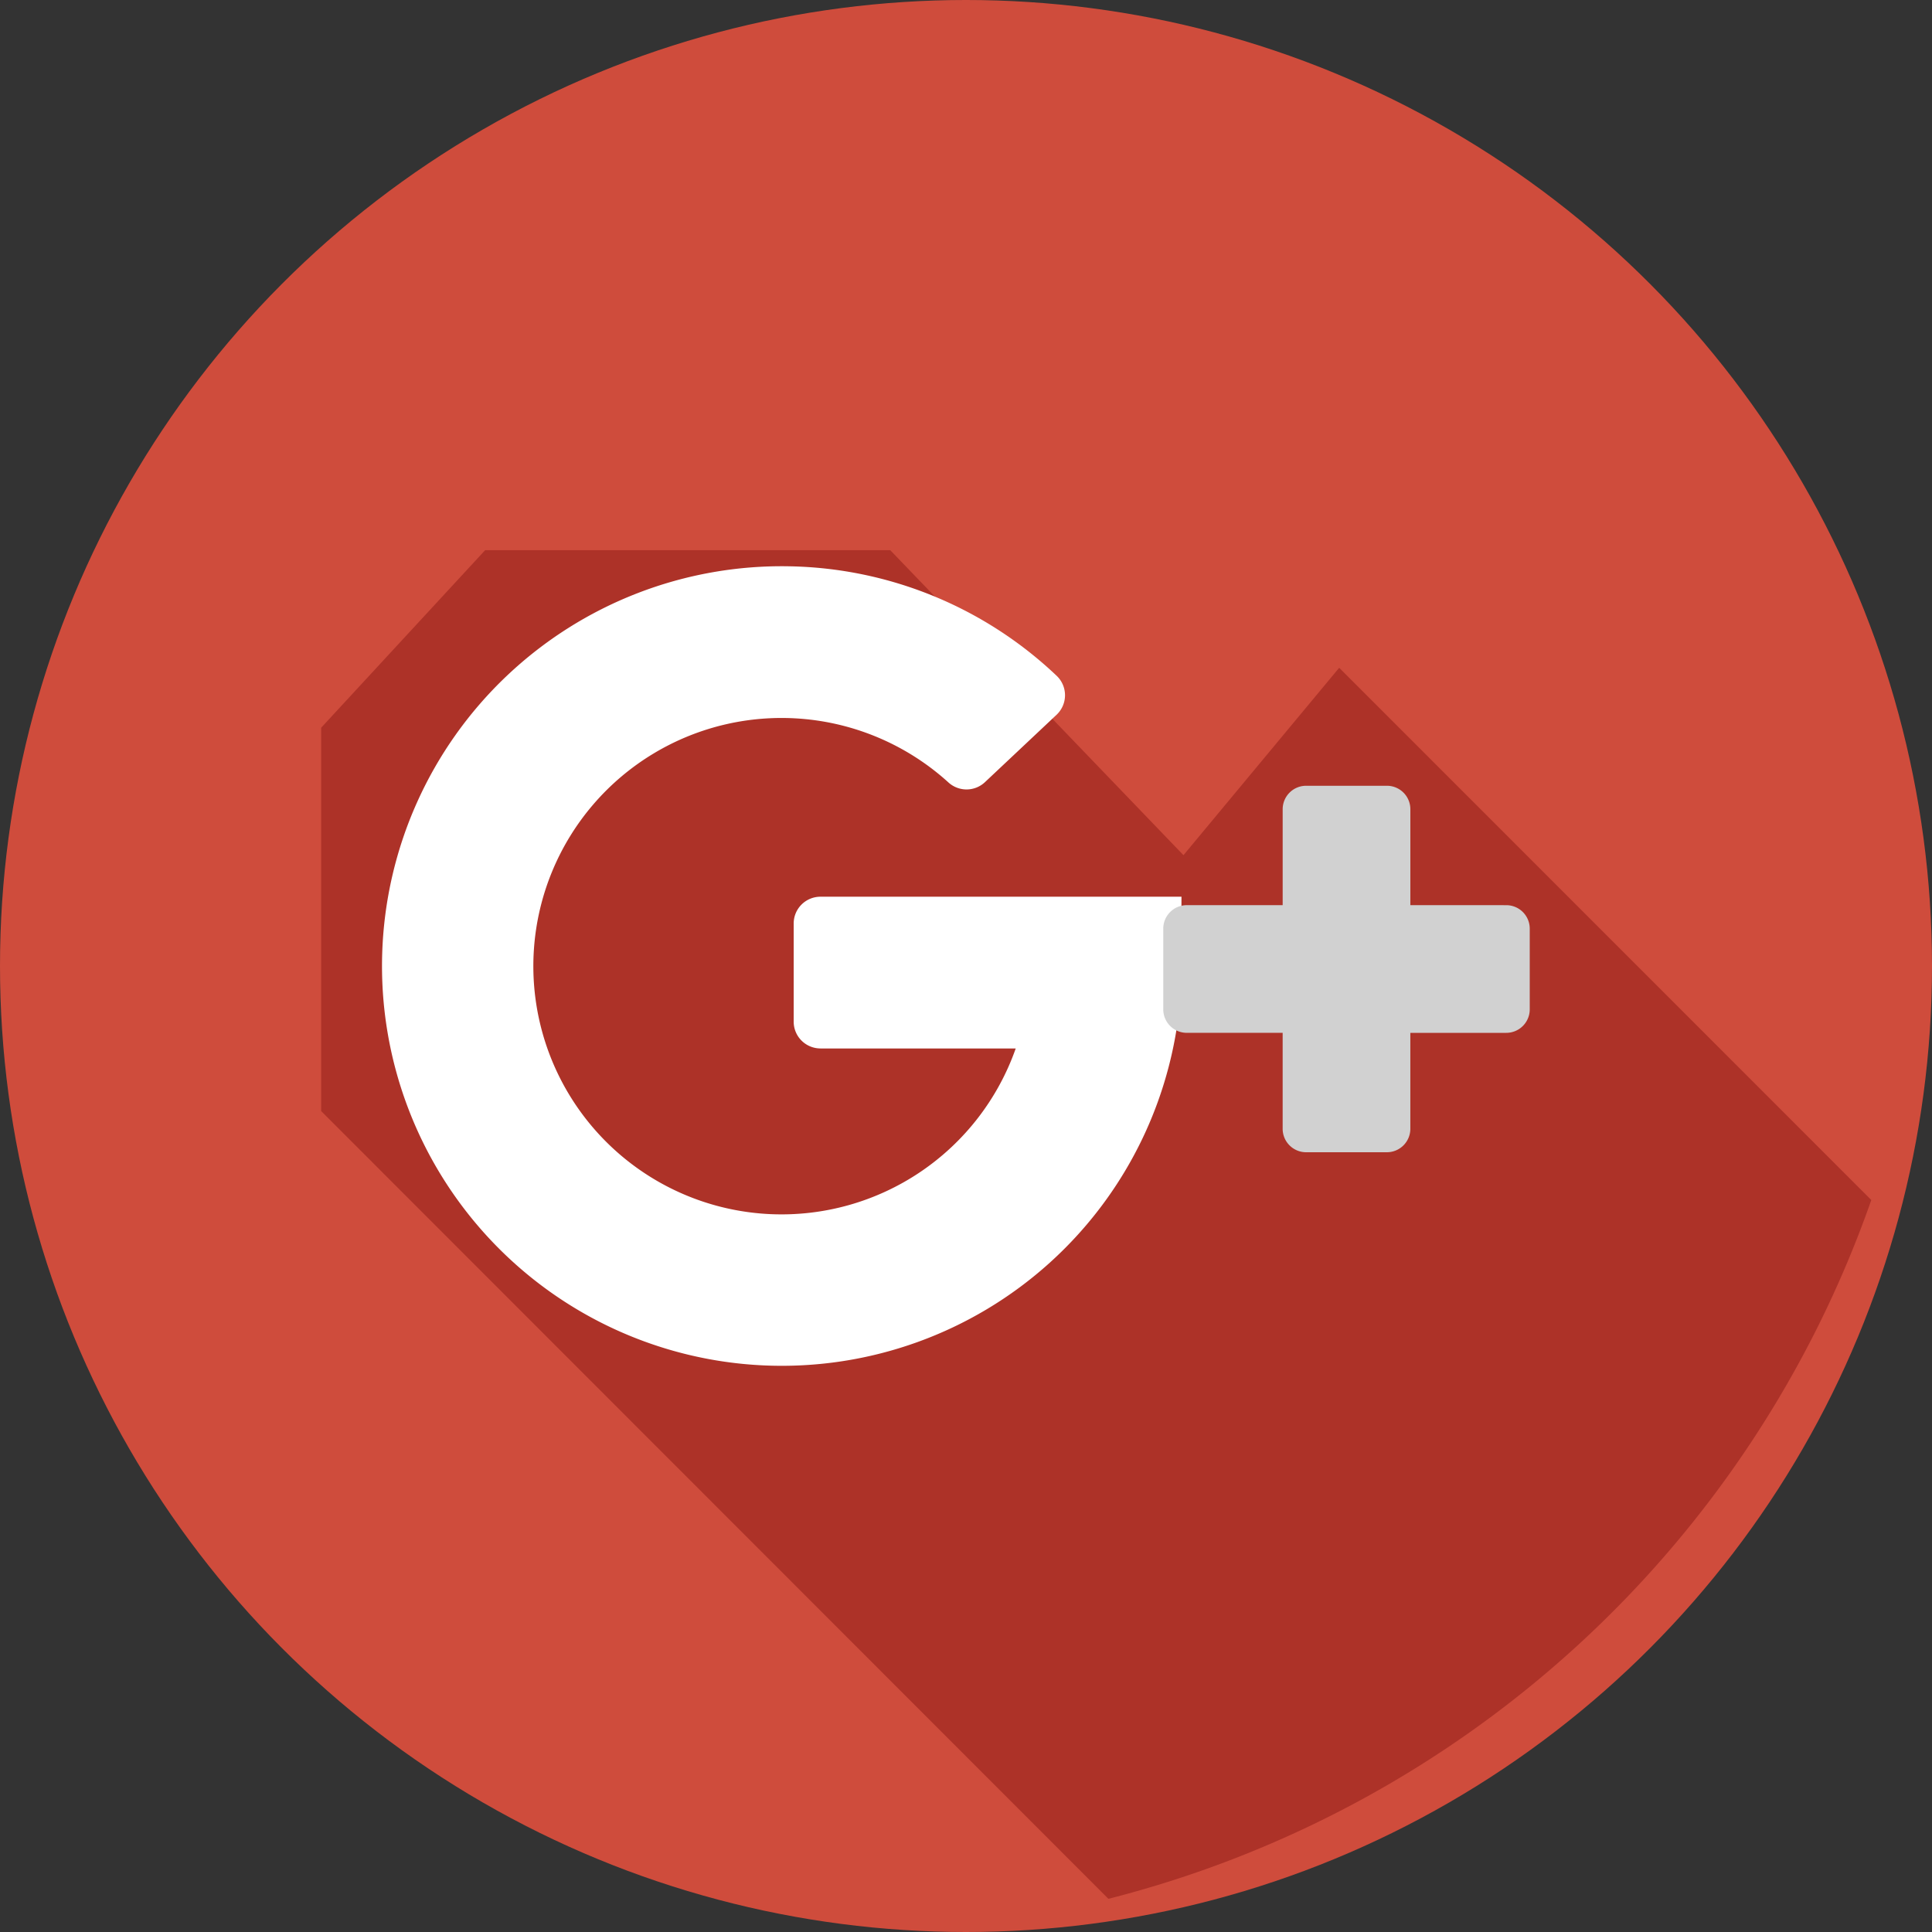 <svg id="soc-google" xmlns="http://www.w3.org/2000/svg" width="100" height="100" viewBox="0 0 100 100">
  <rect x="0" y="0" width="100" height="100" fill="#333333" stroke="none"/>
  <circle id="Ellipse_167" data-name="Ellipse 167" cx="50" cy="50" r="50" fill="#cf4c3c"/>
  <path id="Path_481" data-name="Path 481" d="M186.917,194.017l-8.06,9.7L163.68,187.93H142.712l-8.487,9.189v19.844l40.747,40.772a56.614,56.614,0,0,0,39.487-36.17Z" transform="translate(-117.601 -159.453)" fill="#ad3228"/>
  <path id="Path_482" data-name="Path 482" d="M132.162,187.206h10.106a12.847,12.847,0,1,1-3.488-13.776,1.392,1.392,0,0,0,1.893-.007l3.712-3.493a1.387,1.387,0,0,0,0-2.017,20.61,20.61,0,0,0-13.815-5.665A20.693,20.693,0,1,0,150.821,184.1c.016-.137.027-4.75.027-4.75H132.162a1.386,1.386,0,0,0-1.386,1.386v5.081a1.386,1.386,0,0,0,1.386,1.386Z" transform="translate(-89.695 -132.936)" fill="#fff"/>
  <path id="Path_483" data-name="Path 483" d="M329.374,220.026v-4.965a1.214,1.214,0,0,0-1.215-1.215H323.98a1.215,1.215,0,0,0-1.215,1.215v4.965H317.8a1.216,1.216,0,0,0-1.216,1.215v4.178a1.216,1.216,0,0,0,1.216,1.215h4.964V231.6a1.215,1.215,0,0,0,1.215,1.215h4.179a1.215,1.215,0,0,0,1.215-1.215v-4.965h4.965a1.216,1.216,0,0,0,1.215-1.215v-4.178a1.215,1.215,0,0,0-1.215-1.215Z" transform="translate(-256.374 -173.175)" fill="#d1d1d1"/>
</svg>
